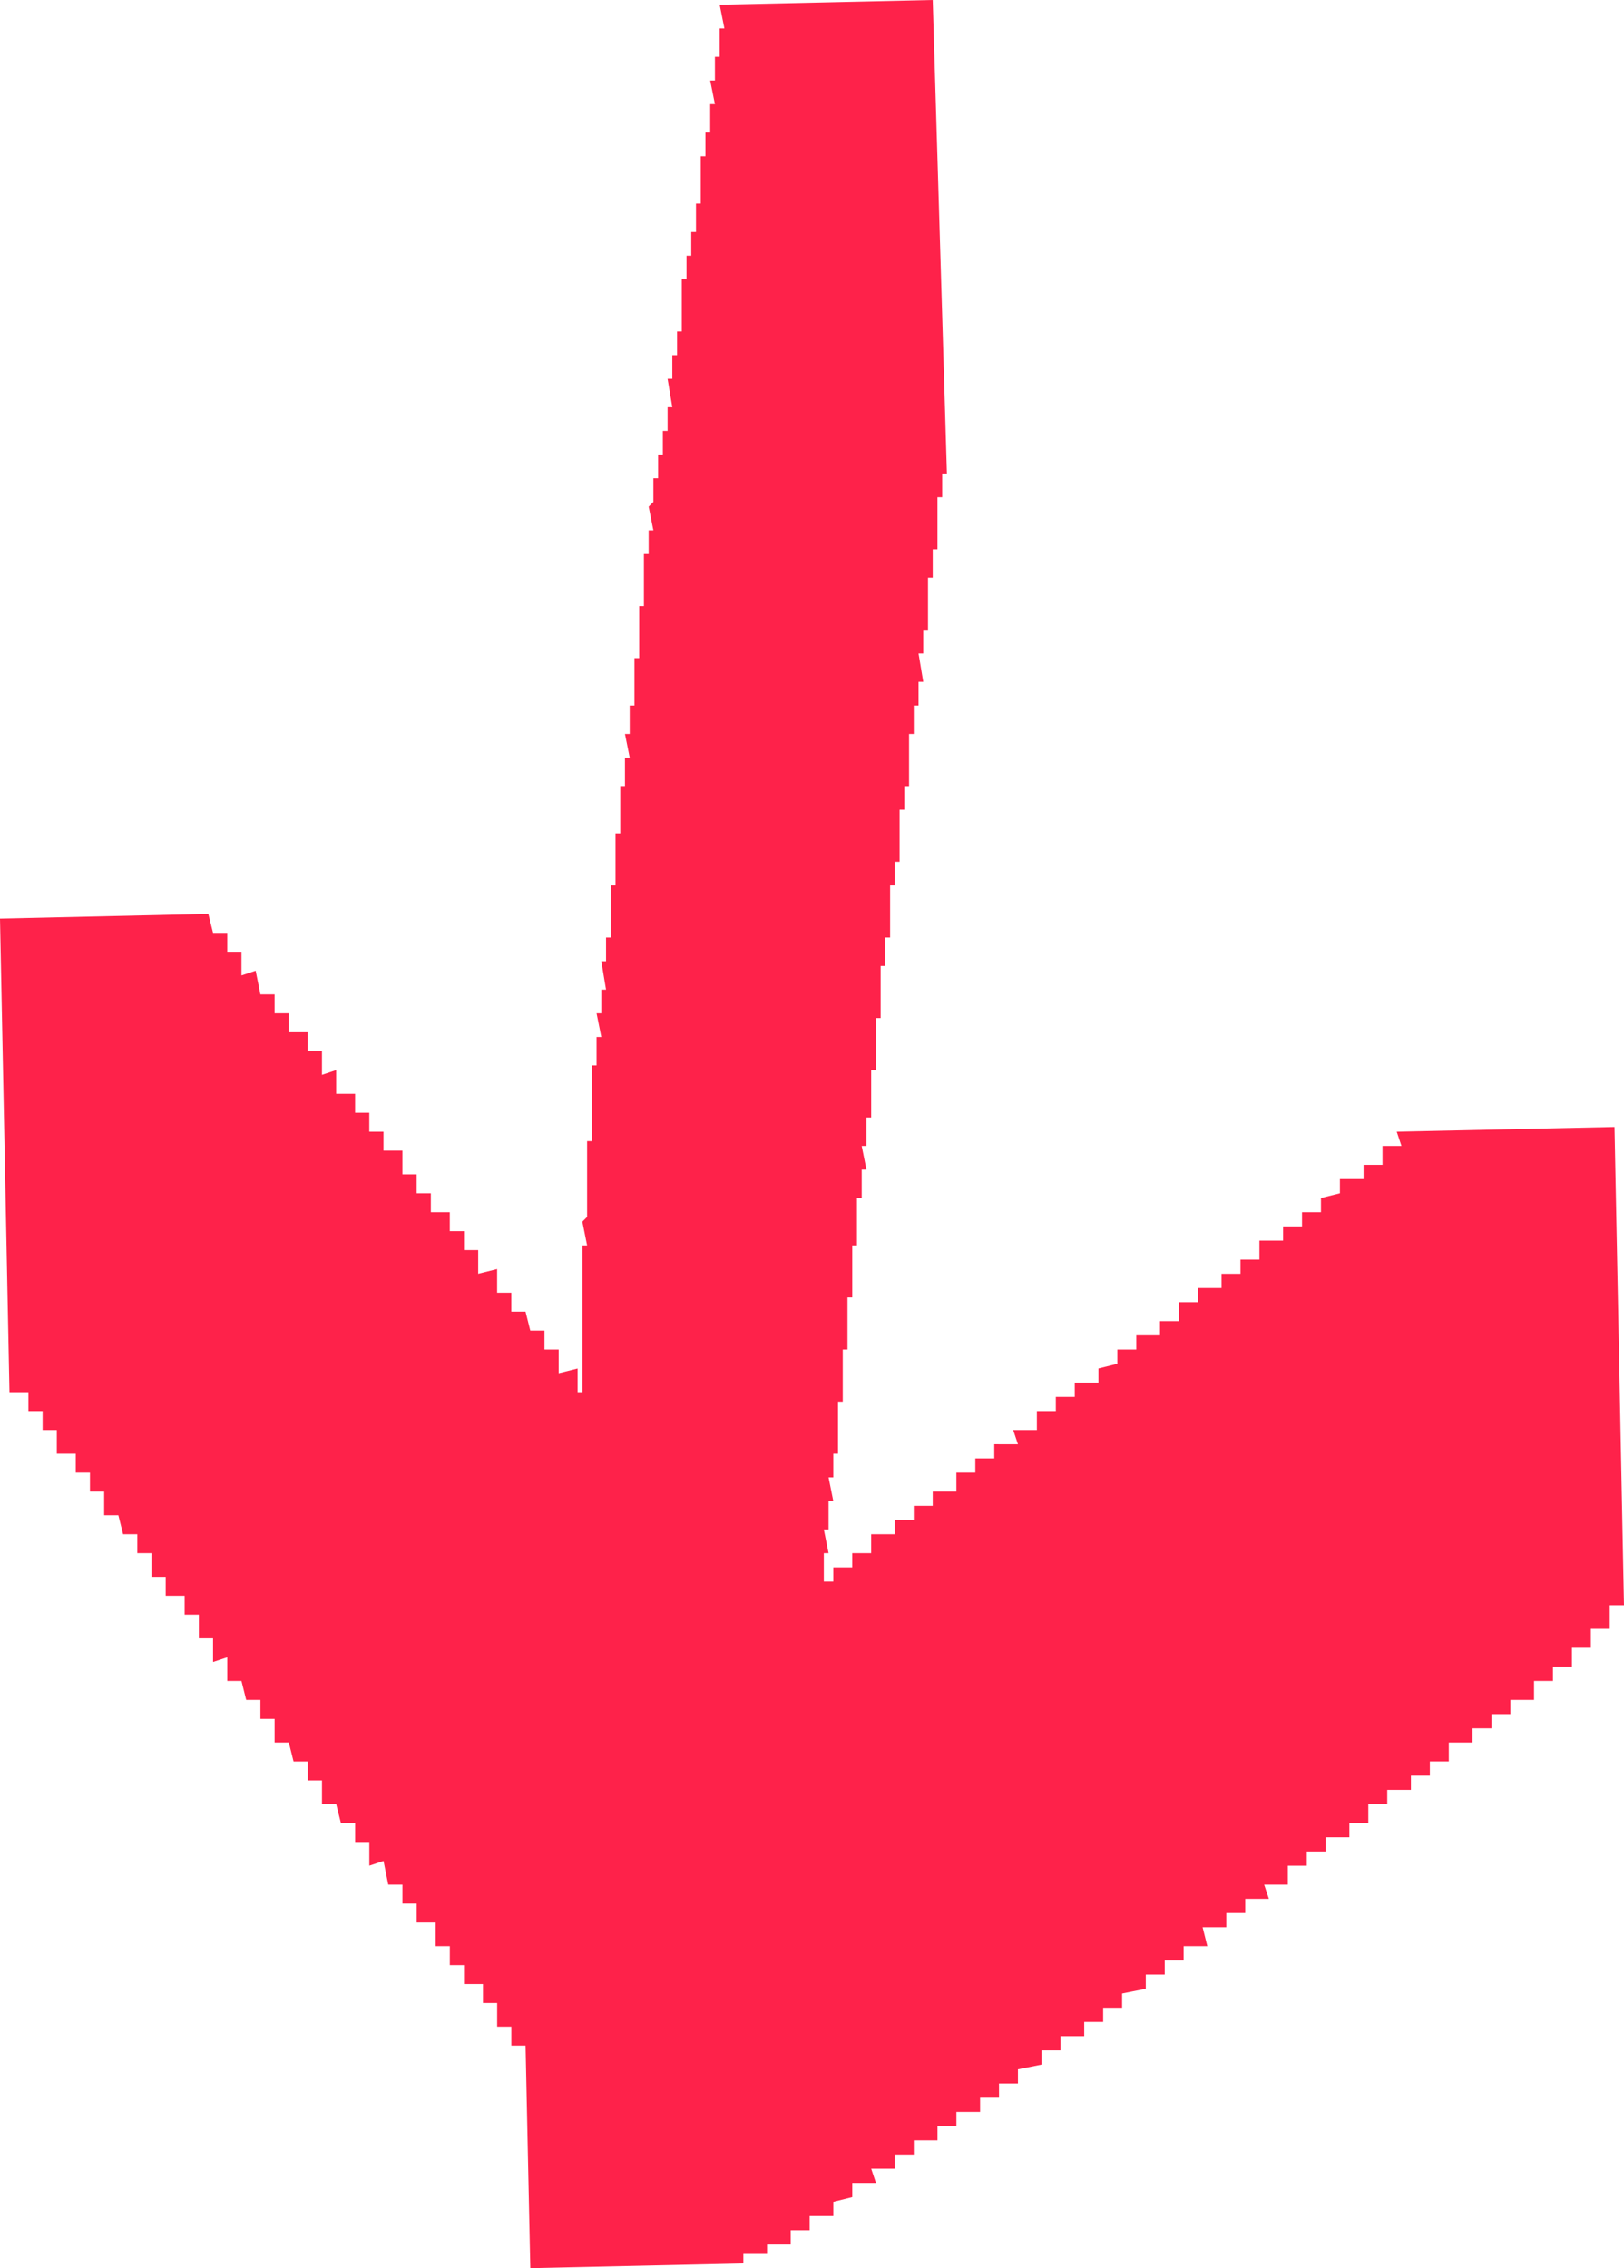 <svg xmlns="http://www.w3.org/2000/svg" viewBox="0 0 34.3 47.9">
  <defs>
    <style>
      .cls-1 {
        fill: #fe224a;
        fill-rule: evenodd;
      }
    </style>
  </defs>
  <path id="Path_19077" data-name="Path 19077" class="cls-1" d="M34,33.9h.3l-.2-10.1-4.6.1.1.3h-.4v.4h-.4v.3h-.5v.3l-.4.1v.3h-.4v.3h-.4v.3h-.5v.4h-.4v.3h-.4v.3h-.5v.3h-.4v.4h-.4v.3H24v.3h-.4v.3l-.4.1v.3h-.5v.3h-.4v.3h-.4v.4h-.5l.1.3H21v.3h-.4v.3h-.4v.4h-.5v.3h-.4v.3h-.4v.3h-.5v.4H18v.3h-.4v.3h-.2v-.6h.1l-.1-.5h.1v-.6h.1l-.1-.5h.1v-.5h.1v-.6h0v-.5h.1V29h0v-.5h.1V28h0v-.6H18v-.5h0v-.6h.1v-.5h0v-.5h.1v-.6h.1l-.1-.5h.1v-.6h.1v-.5h0v-.5h.1V22h0v-.5h.1v-.6h0v-.5h.1v-.6h.1v-.5h0v-.6h.1v-.5H19V17.1h.1v-.5h.1V16h0v-.5h.1v-.6h.1v-.5h.1l-.1-.6h.1v-.5h.1v-.6h0v-.5h.1v-.6h.1v-.5h0v-.6h.1V10H20L19.7,0,15.2.1l.1.5h-.1v.6h-.1v.5H15l.1.5H15v.6h-.1v.5h-.1v.5h0v.5h-.1v.6h-.1v.5h-.1v.5h-.1v.5h0V7h-.1v.5h-.1V8h-.1l.1.6h-.1v.5H14v.5h-.1v.5h-.1v.5l-.1.1.1.5h-.1v.5h-.1v.6h0v.5h-.1v.5h0v.6h-.1v.5h0v.5h-.1v.6h-.1l.1.5h-.1v.6h-.1v.5h0v.5H13v.6h0v.5h-.1v.5h0v.6h-.1v.5h-.1l.1.6h-.1v.5h-.1l.1.5h-.1v.6h-.1V23h0v.6h0v.5h-.1v.5h0v.6h0v.5l-.1.1.1.5h-.1v.6h0v.5h0V28h0v.6h0v.5h0v.3h-.1v-.5l-.4.1v-.5h-.3v-.4h-.3l-.1-.4h-.3v-.4h-.3v-.5l-.4.1v-.5H9.8V26H9.5v-.4H9.1v-.4H8.8v-.4H8.5v-.5H8.1v-.4H7.8v-.4H7.5v-.4H7.1v-.5l-.3.1v-.5H6.5v-.4H6.1v-.4H5.8V21H5.5l-.1-.5-.3.1v-.5H4.8v-.4H4.5l-.1-.4L0,19.4l.2,10H.6v.4H.9v.4h.3v.5h.4v.4h.3v.4h.3V32h.3l.1.4h.3v.4h.3v.5h.3v.4h.4v.4h.3v.5h.3v.5l.3-.1v.5h.3l.1.4h.3v.4h.3v.5h.3l.1.4h.3v.4h.3v.5h.3l.1.4h.3v.4h.3v.5l.3-.1.1.5h.3v.4h.3v.4h.4v.5h.3v.4h.3v.4h.4v.4h.3v.5h.3v.4h.3l.1,4.7,4.5-.1v-.2h.5v-.2h.5v-.3h.4v-.3h.5v-.3l.4-.1v-.3h.5l-.1-.3h.5v-.3h.4v-.3h.5v-.3h.4v-.3h.5v-.3h.4V44h.4v-.3l.5-.1v-.3h.4V43h.5v-.3h.4v-.3h.4v-.3l.5-.1v-.3h.4v-.3H25v-.3h.5l-.1-.4h.5v-.3h.4v-.3h.5l-.1-.3h.5v-.4h.4v-.3H28v-.3h.5v-.3h.4v-.4h.4v-.3h.5v-.3h.4v-.3h.4v-.4h.5v-.3h.4v-.3h.4v-.3h.5v-.4h.4v-.3h.4v-.4h.4v-.4H34Z"/>
</svg>
